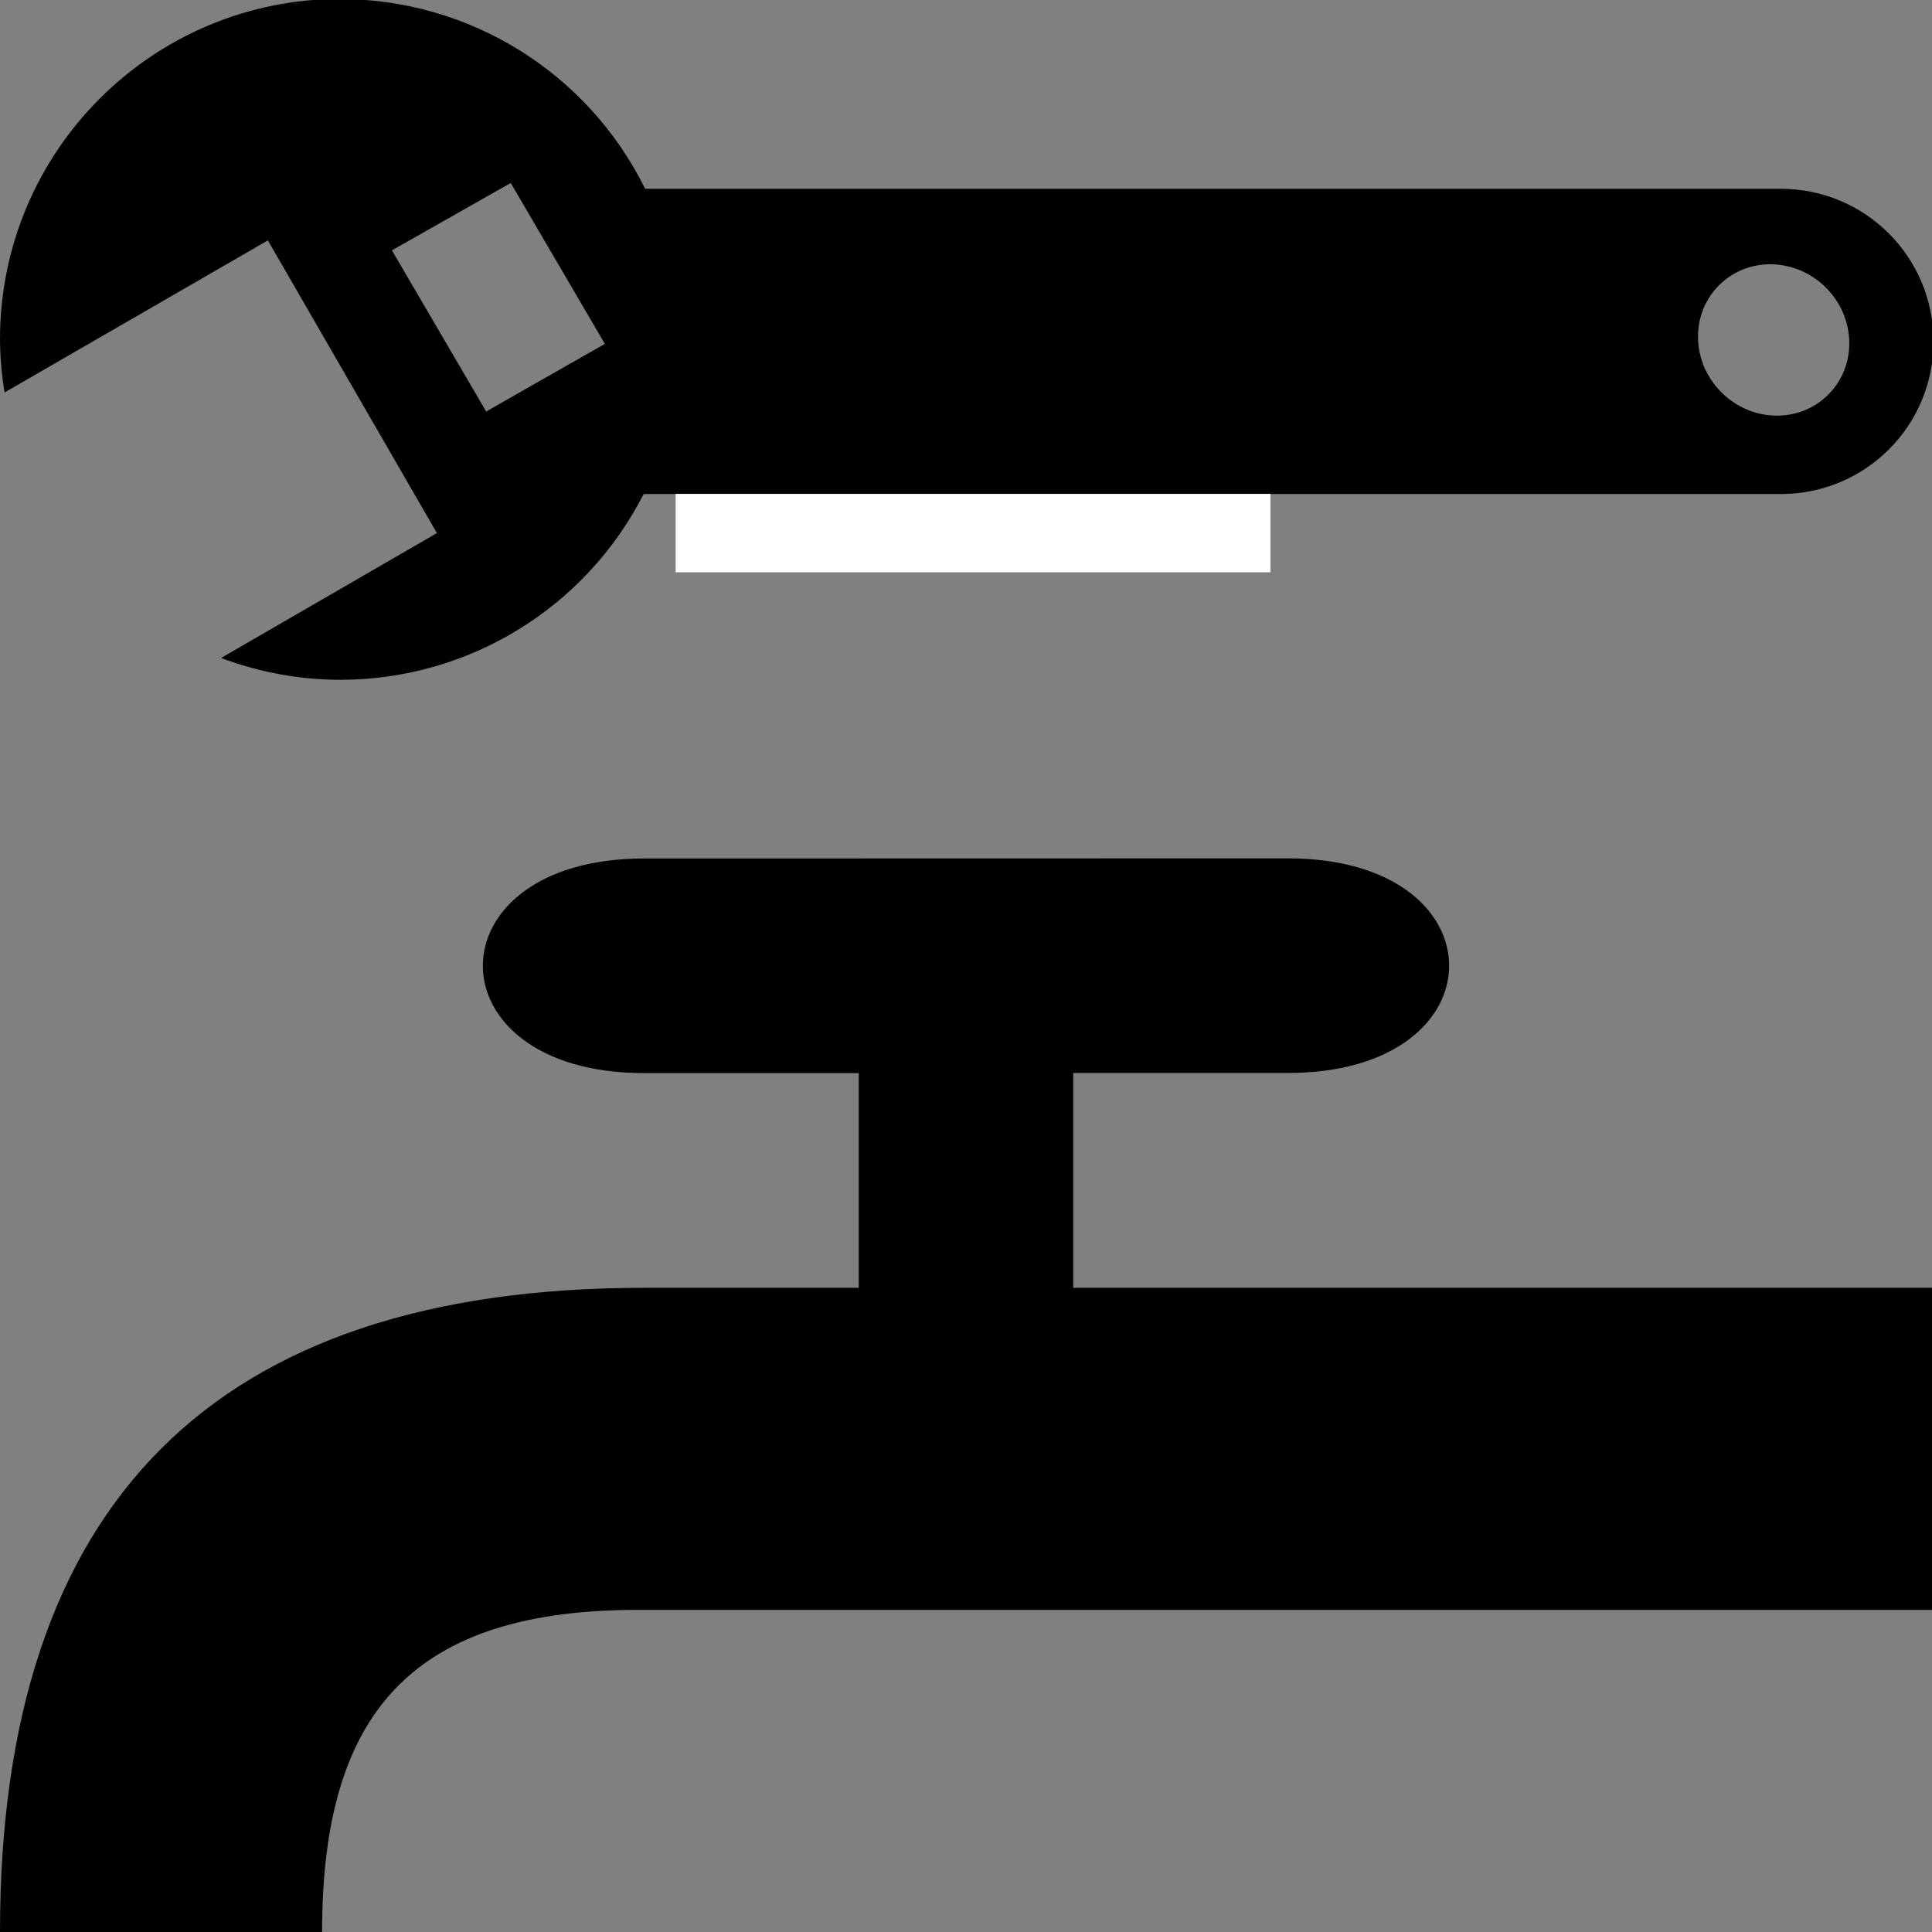 <?xml version="1.0" encoding="UTF-8" standalone="no"?>
<svg
   xmlns:dc="http://purl.org/dc/elements/1.1/"
   xmlns:cc="http://creativecommons.org/ns#"
   xmlns:rdf="http://www.w3.org/1999/02/22-rdf-syntax-ns#"
   xmlns:svg="http://www.w3.org/2000/svg"
   xmlns="http://www.w3.org/2000/svg"
   width="14"
   height="14"
   id="craft_plumber"
   version="1.1"
   viewBox="0 0 14 14">
  <rect x="0" y="0" width="14" height="14" fill="#808080" stroke="none"/>
  <defs
     id="defs3802" />
  <g
     transform="translate(1.552,2.81)"
     id="g97">
    <g
       id="g105">
      <rect
         style="visibility:hidden;fill:none;stroke:none"
         id="canvas"
         y="-5.268"
         x="1.701"
         height="14"
         width="14" />
      <path
         id="drinking-water"
         transform="translate(-1.552,-2.81)"
         d="M 2.467,-0.008 C 1.104,-0.008 1.6189306e-4,1.097 0,2.459 9.9682045e-4,2.588 0.012,2.717 0.033,2.844 L 1.941,1.742 3.166,3.863 1.602,4.768 c 0.277,0.104 0.57,0.158 0.865,0.158 0.927,-8.97e-5 1.776,-0.52 2.197,-1.346 2.747,0 5.493,0 8.24,0 0.613,0 1.107,-0.493 1.107,-1.105 0,-0.613 -0.495,-1.107 -1.107,-1.107 -2.743,0 -5.486,0 -8.229,0 -0.415,-0.841 -1.271,-1.374 -2.209,-1.375 z M 3.701,1.326 4.383,2.492 3.523,2.982 2.84,1.814 Z m 9.092,0.59 c 0.161,-0.01 0.321,0.051 0.438,0.168 0.219,0.218 0.227,0.566 0.018,0.775 -0.209,0.21 -0.556,0.203 -0.775,-0.016 -0.219,-0.218 -0.227,-0.566 -0.018,-0.775 0.089,-0.09 0.209,-0.144 0.338,-0.152 z M 4.666,6.221 c -1.556,0 -1.556,1.555 0,1.555 H 6.223 V 9.332 H 4.666 C 1.555,9.332 0,10.888 0,14 h 2.334 c 0,-1.583 0.645,-2.348 2.332,-2.334 H 14 V 9.332 H 7.777 V 7.775 h 1.557 c 1.556,0 1.556,-1.555 0,-1.555 z"
         style="fill:#000000;fill-opacity:1;stroke-width:1.556" />
      <rect
         transform="rotate(-45)"
         style="visibility:hidden;fill:none;stroke:none;stroke-width:0.779"
         id="canvas-9"
         y="-3.927"
         x="1.003"
         height="10.906"
         width="10.906" />
      <rect
         transform="rotate(-90)"
         y="3.344"
         x="-1.337"
         height="4.31"
         width="0.568"
         id="rect233"
         style="opacity:1;fill:#ffffff;fill-opacity:1;fill-rule:evenodd;stroke:none;stroke-width:0.566;stroke-linecap:square;stroke-linejoin:round;stroke-miterlimit:4;stroke-dasharray:none;stroke-opacity:1;paint-order:markers stroke fill" />
    </g>
  </g>
</svg>

